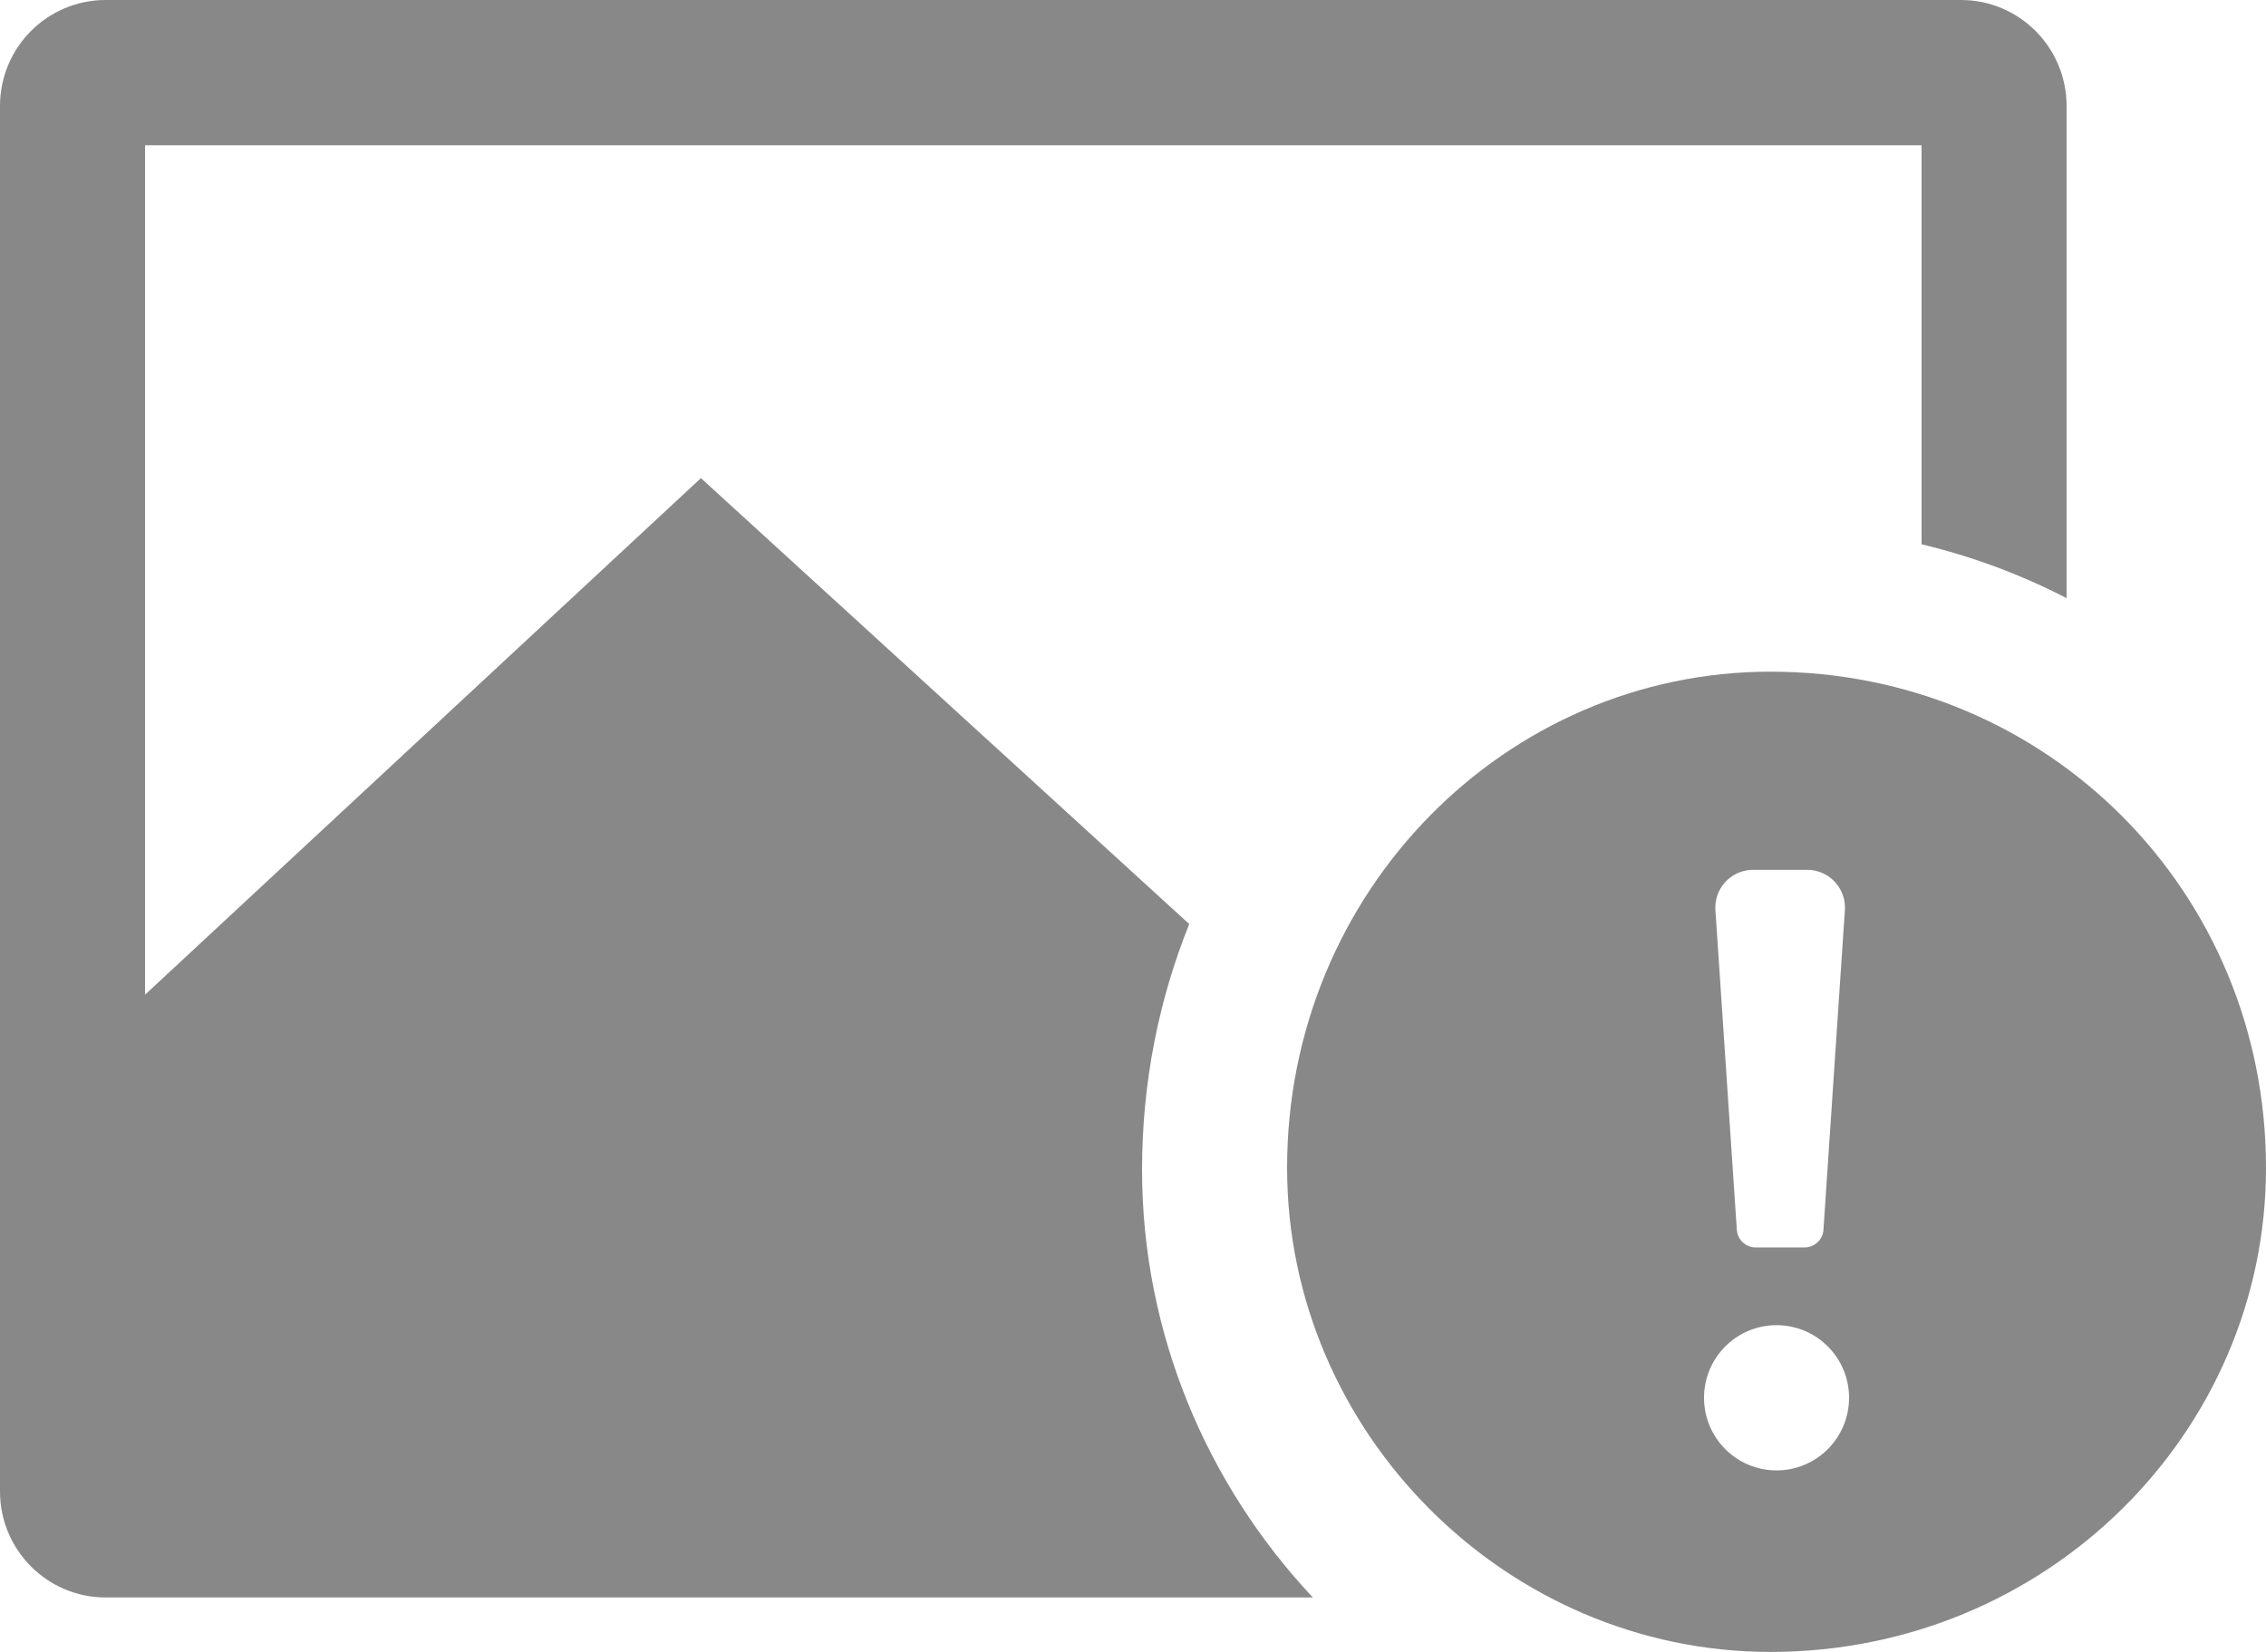 <?xml version="1.0" encoding="UTF-8"?>
<svg width="240px" height="175px" viewBox="0 0 240 175" version="1.1" xmlns="http://www.w3.org/2000/svg" xmlns:xlink="http://www.w3.org/1999/xlink">
    <!-- Generator: Sketch 46.2 (44496) - http://www.bohemiancoding.com/sketch -->
    <title>Artboard 5</title>
    <desc>Created with Sketch.</desc>
    <defs></defs>
    <g id="Template" stroke="none" stroke-width="1" fill="none" fill-rule="evenodd">
        <g id="Artboard-5" fill="#888888" fill-rule="nonzero">
            <g id="Rectangle-40">
                <path d="M203.52,57.661 L203.52,15.385 L15.36,15.385 L15.36,105.378 L74.237,50.651 L125.957,97.891 C122.74,105.884 120.96,114.663 120.96,123.908 C120.96,141.317 127.863,157.301 139.045,169.231 L11.193,169.231 C5.009,169.231 0,164.201 0,157.996 L0,11.235 C0,5.019 5.011,0 11.193,0 L207.687,0 C213.871,0 218.88,5.03 218.88,11.235 L218.88,63.367 C214.078,60.883 208.931,58.953 203.52,57.661 Z M240,123.718 C240,151.754 216.791,175 187.52,175 C159.529,175 136.32,151.754 136.32,123.718 C136.32,94.4 159.529,71.154 187.52,71.154 C216.791,71.154 240,94.4 240,123.718 Z M185.676,92.147 C185.587,92.147 185.498,92.15 185.409,92.156 C183.205,92.304 181.538,94.21 181.685,96.415 L183.953,130.281 C184.023,131.331 184.895,132.147 185.948,132.147 L191.134,132.147 C192.186,132.147 193.059,131.331 193.129,130.281 L195.397,96.415 C195.403,96.326 195.406,96.237 195.406,96.147 C195.406,93.938 193.615,92.147 191.406,92.147 L185.676,92.147 Z M188.16,155.769 C192.402,155.769 195.84,152.325 195.84,148.077 C195.84,143.829 192.402,140.385 188.16,140.385 C183.918,140.385 180.48,143.829 180.48,148.077 C180.48,152.325 183.918,155.769 188.16,155.769 Z"></path>
            </g>
        </g>
    </g>
</svg>